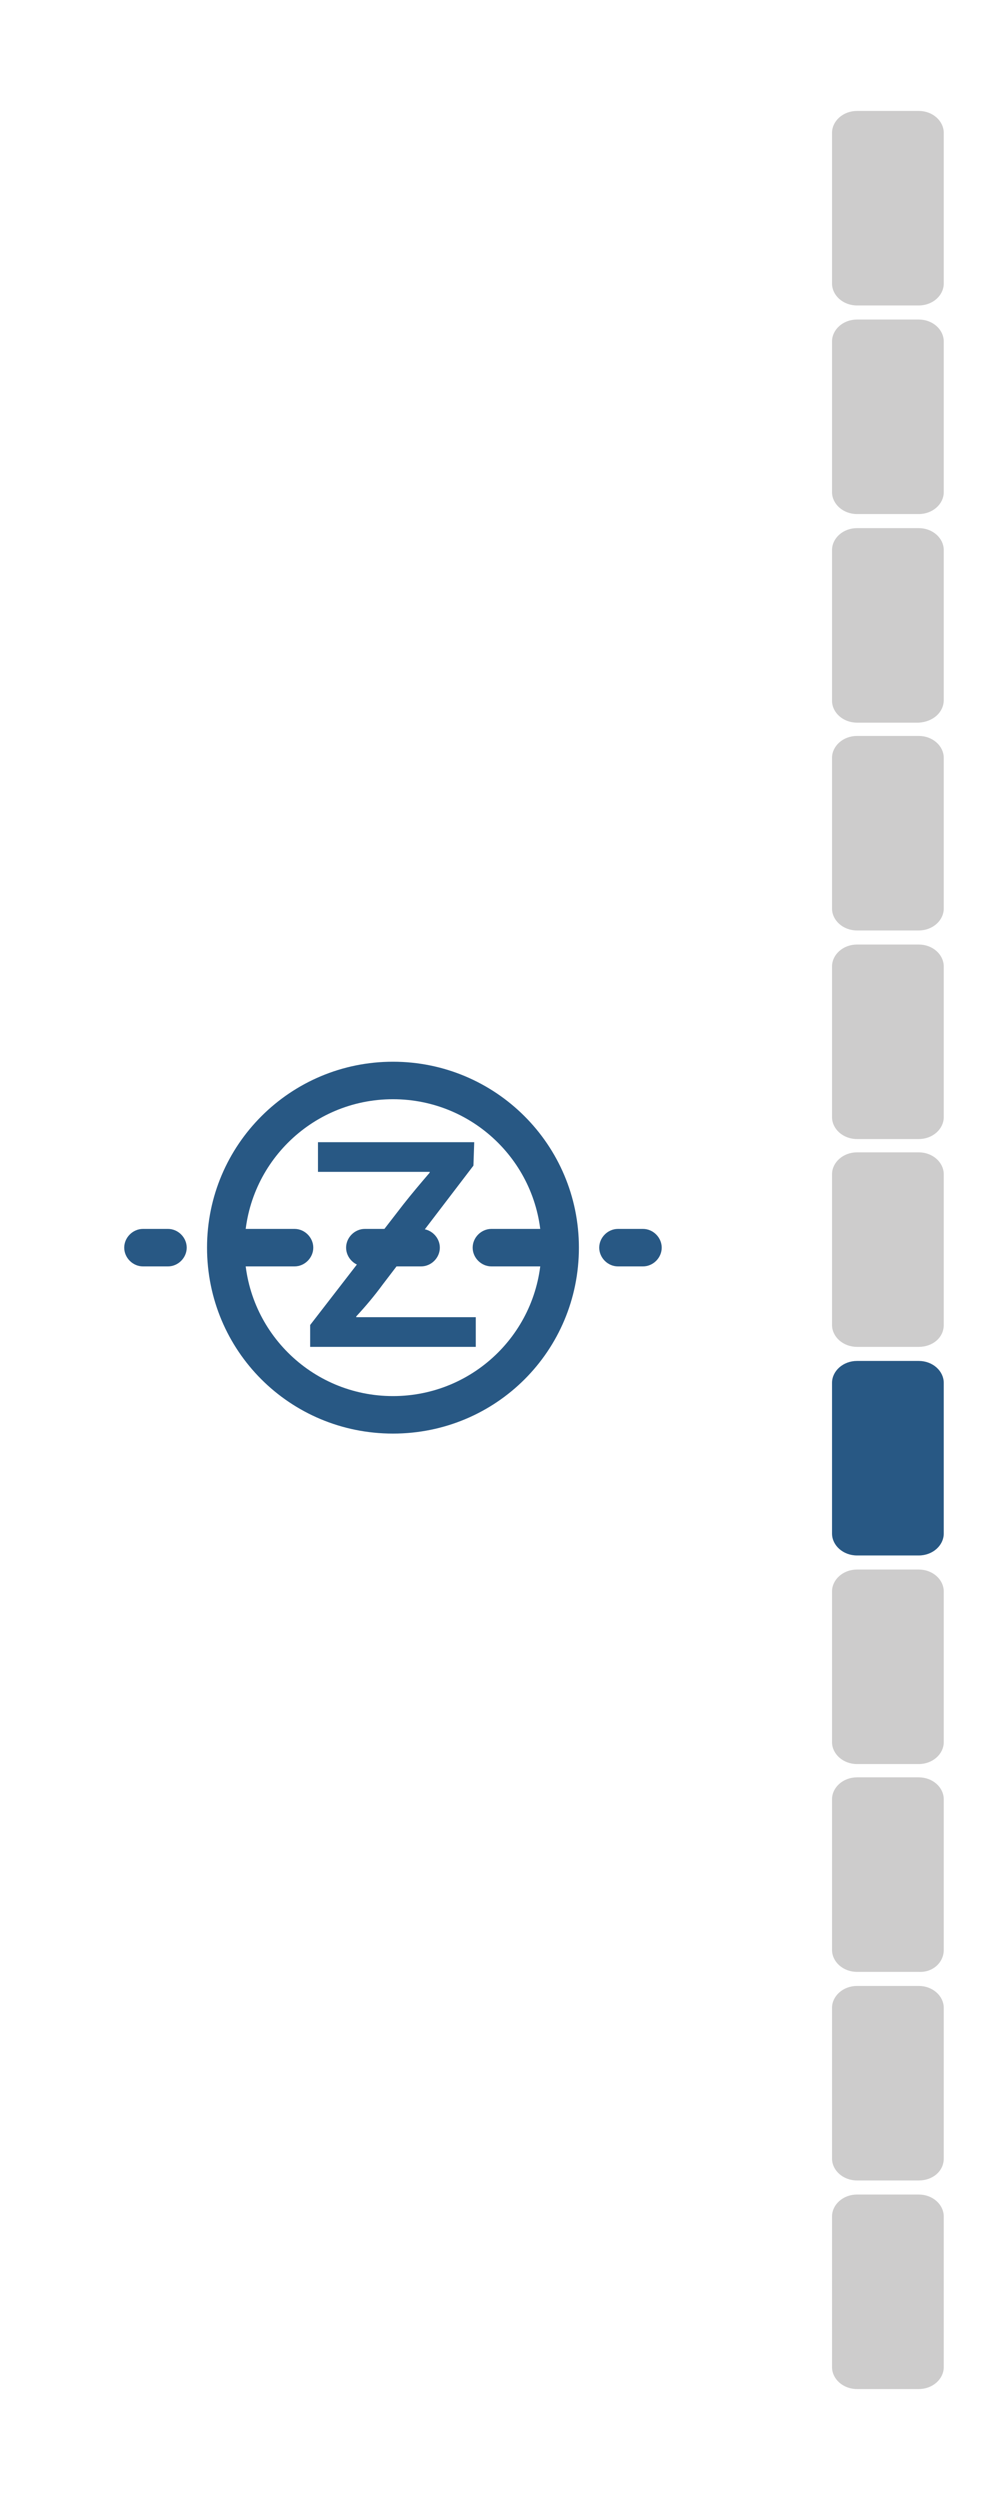 <?xml version="1.0" encoding="utf-8"?>
<!-- Generator: Adobe Illustrator 18.0.0, SVG Export Plug-In . SVG Version: 6.00 Build 0)  -->
<!DOCTYPE svg PUBLIC "-//W3C//DTD SVG 1.1//EN" "http://www.w3.org/Graphics/SVG/1.1/DTD/svg11.dtd">
<svg version="1.1" id="Layer_1" xmlns="http://www.w3.org/2000/svg" xmlns:xlink="http://www.w3.org/1999/xlink" x="0px" y="0px"
	 viewBox="0 0 128 320" enable-background="new 0 0 128 320" xml:space="preserve">
<g>
	<g>
		<g>
			<path fill="#CDCCCC" d="M120.8,223v-19.3c0-1.5-1.4-2.8-3.2-2.8h-7.9c-1.8,0-3.2,1.3-3.2,2.8V223c0,1.5,1.4,2.8,3.2,2.8h7.9
				C119.4,225.8,120.8,224.5,120.8,223z"/>
			<path fill="#CDCCCC" d="M120.8,249.6v-19.3c0-1.5-1.4-2.8-3.2-2.8h-7.9c-1.8,0-3.2,1.3-3.2,2.8v19.3c0,1.5,1.4,2.8,3.2,2.8h7.9
				C119.4,252.5,120.8,251.2,120.8,249.6z"/>
			<path fill="#CDCCCC" d="M120.8,303v-19.3c0-1.5-1.4-2.8-3.2-2.8h-7.9c-1.8,0-3.2,1.3-3.2,2.8V303c0,1.5,1.4,2.8,3.2,2.8h7.9
				C119.4,305.8,120.8,304.5,120.8,303z"/>
			<path fill="#285884" d="M120.8,196.3V177c0-1.5-1.4-2.8-3.2-2.8h-7.9c-1.8,0-3.2,1.3-3.2,2.8v19.3c0,1.5,1.4,2.8,3.2,2.8h7.9
				C119.4,199.1,120.8,197.8,120.8,196.3z"/>
			<path fill="#CDCCCC" d="M120.8,276.3V257c0-1.5-1.4-2.8-3.2-2.8h-7.9c-1.8,0-3.2,1.3-3.2,2.8v19.3c0,1.5,1.4,2.8,3.2,2.8h7.9
				C119.4,279.1,120.8,277.9,120.8,276.3z"/>
			<path fill="#CDCCCC" d="M120.8,116.3V97c0-1.5-1.4-2.8-3.2-2.8h-7.9c-1.8,0-3.2,1.3-3.2,2.8v19.3c0,1.5,1.4,2.8,3.2,2.8h7.9
				C119.4,119.1,120.8,117.8,120.8,116.3z"/>
			<path fill="#CDCCCC" d="M120.8,89.6V70.4c0-1.5-1.4-2.8-3.2-2.8h-7.9c-1.8,0-3.2,1.3-3.2,2.8v19.3c0,1.5,1.4,2.8,3.2,2.8h7.9
				C119.4,92.4,120.8,91.2,120.8,89.6z"/>
			<path fill="#CDCCCC" d="M120.8,169.6v-19.3c0-1.5-1.4-2.8-3.2-2.8h-7.9c-1.8,0-3.2,1.3-3.2,2.8v19.3c0,1.5,1.4,2.8,3.2,2.8h7.9
				C119.4,172.4,120.8,171.2,120.8,169.6z"/>
			<path fill="#CDCCCC" d="M120.8,143v-19.3c0-1.5-1.4-2.8-3.2-2.8h-7.9c-1.8,0-3.2,1.3-3.2,2.8V143c0,1.5,1.4,2.8,3.2,2.8h7.9
				C119.4,145.8,120.8,144.5,120.8,143z"/>
			<path fill="#CDCCCC" d="M120.8,36.3V17c0-1.5-1.4-2.8-3.2-2.8h-7.9c-1.8,0-3.2,1.3-3.2,2.8v19.3c0,1.5,1.4,2.8,3.2,2.8h7.9
				C119.4,39.1,120.8,37.8,120.8,36.3z"/>
			<path fill="#CDCCCC" d="M120.8,63V43.7c0-1.5-1.4-2.8-3.2-2.8h-7.9c-1.8,0-3.2,1.3-3.2,2.8V63c0,1.5,1.4,2.8,3.2,2.8h7.9
				C119.4,65.8,120.8,64.5,120.8,63z"/>
		</g>
		<g>
			<path fill="#285884" d="M50.3,140.7c10.5,0,19,8.5,19,19s-8.5,19-19,19s-19-8.5-19-19S39.8,140.7,50.3,140.7 M50.3,135.9
				c-13.1,0-23.8,10.6-23.8,23.8s10.6,23.8,23.8,23.8s23.8-10.6,23.8-23.8S63.4,135.9,50.3,135.9L50.3,135.9z"/>
			<g>
				<path fill="#285884" d="M39.7,169.6l11.9-15.4c1.1-1.4,2.2-2.7,3.4-4.1V150H40.7v-3.8h20l-0.1,3L49,164.4
					c-1.1,1.5-2.2,2.8-3.4,4.1v0.1h15.3v3.8H39.7V169.6z"/>
			</g>
			<g>
				<path fill="#285884" d="M21.5,162.1h-3.2c-1.3,0-2.4-1.1-2.4-2.4c0-1.3,1.1-2.4,2.4-2.4h3.2c1.3,0,2.4,1.1,2.4,2.4
					C23.9,161,22.8,162.1,21.5,162.1z"/>
				<path fill="#285884" d="M70.1,162.1h-7.2c-1.3,0-2.4-1.1-2.4-2.4c0-1.3,1.1-2.4,2.4-2.4h7.2c1.3,0,2.4,1.1,2.4,2.4
					C72.5,161,71.4,162.1,70.1,162.1z M53.9,162.1h-7.2c-1.3,0-2.4-1.1-2.4-2.4c0-1.3,1.1-2.4,2.4-2.4h7.2c1.3,0,2.4,1.1,2.4,2.4
					C56.3,161,55.2,162.1,53.9,162.1z M37.7,162.1h-7.2c-1.3,0-2.4-1.1-2.4-2.4c0-1.3,1.1-2.4,2.4-2.4h7.2c1.3,0,2.4,1.1,2.4,2.4
					C40.1,161,39,162.1,37.7,162.1z"/>
				<path fill="#285884" d="M82.3,162.1h-3.2c-1.3,0-2.4-1.1-2.4-2.4c0-1.3,1.1-2.4,2.4-2.4h3.2c1.3,0,2.4,1.1,2.4,2.4
					C84.7,161,83.6,162.1,82.3,162.1z"/>
			</g>
		</g>
	</g>
	<rect fill="none" width="128" height="320"/>
</g>
</svg>
